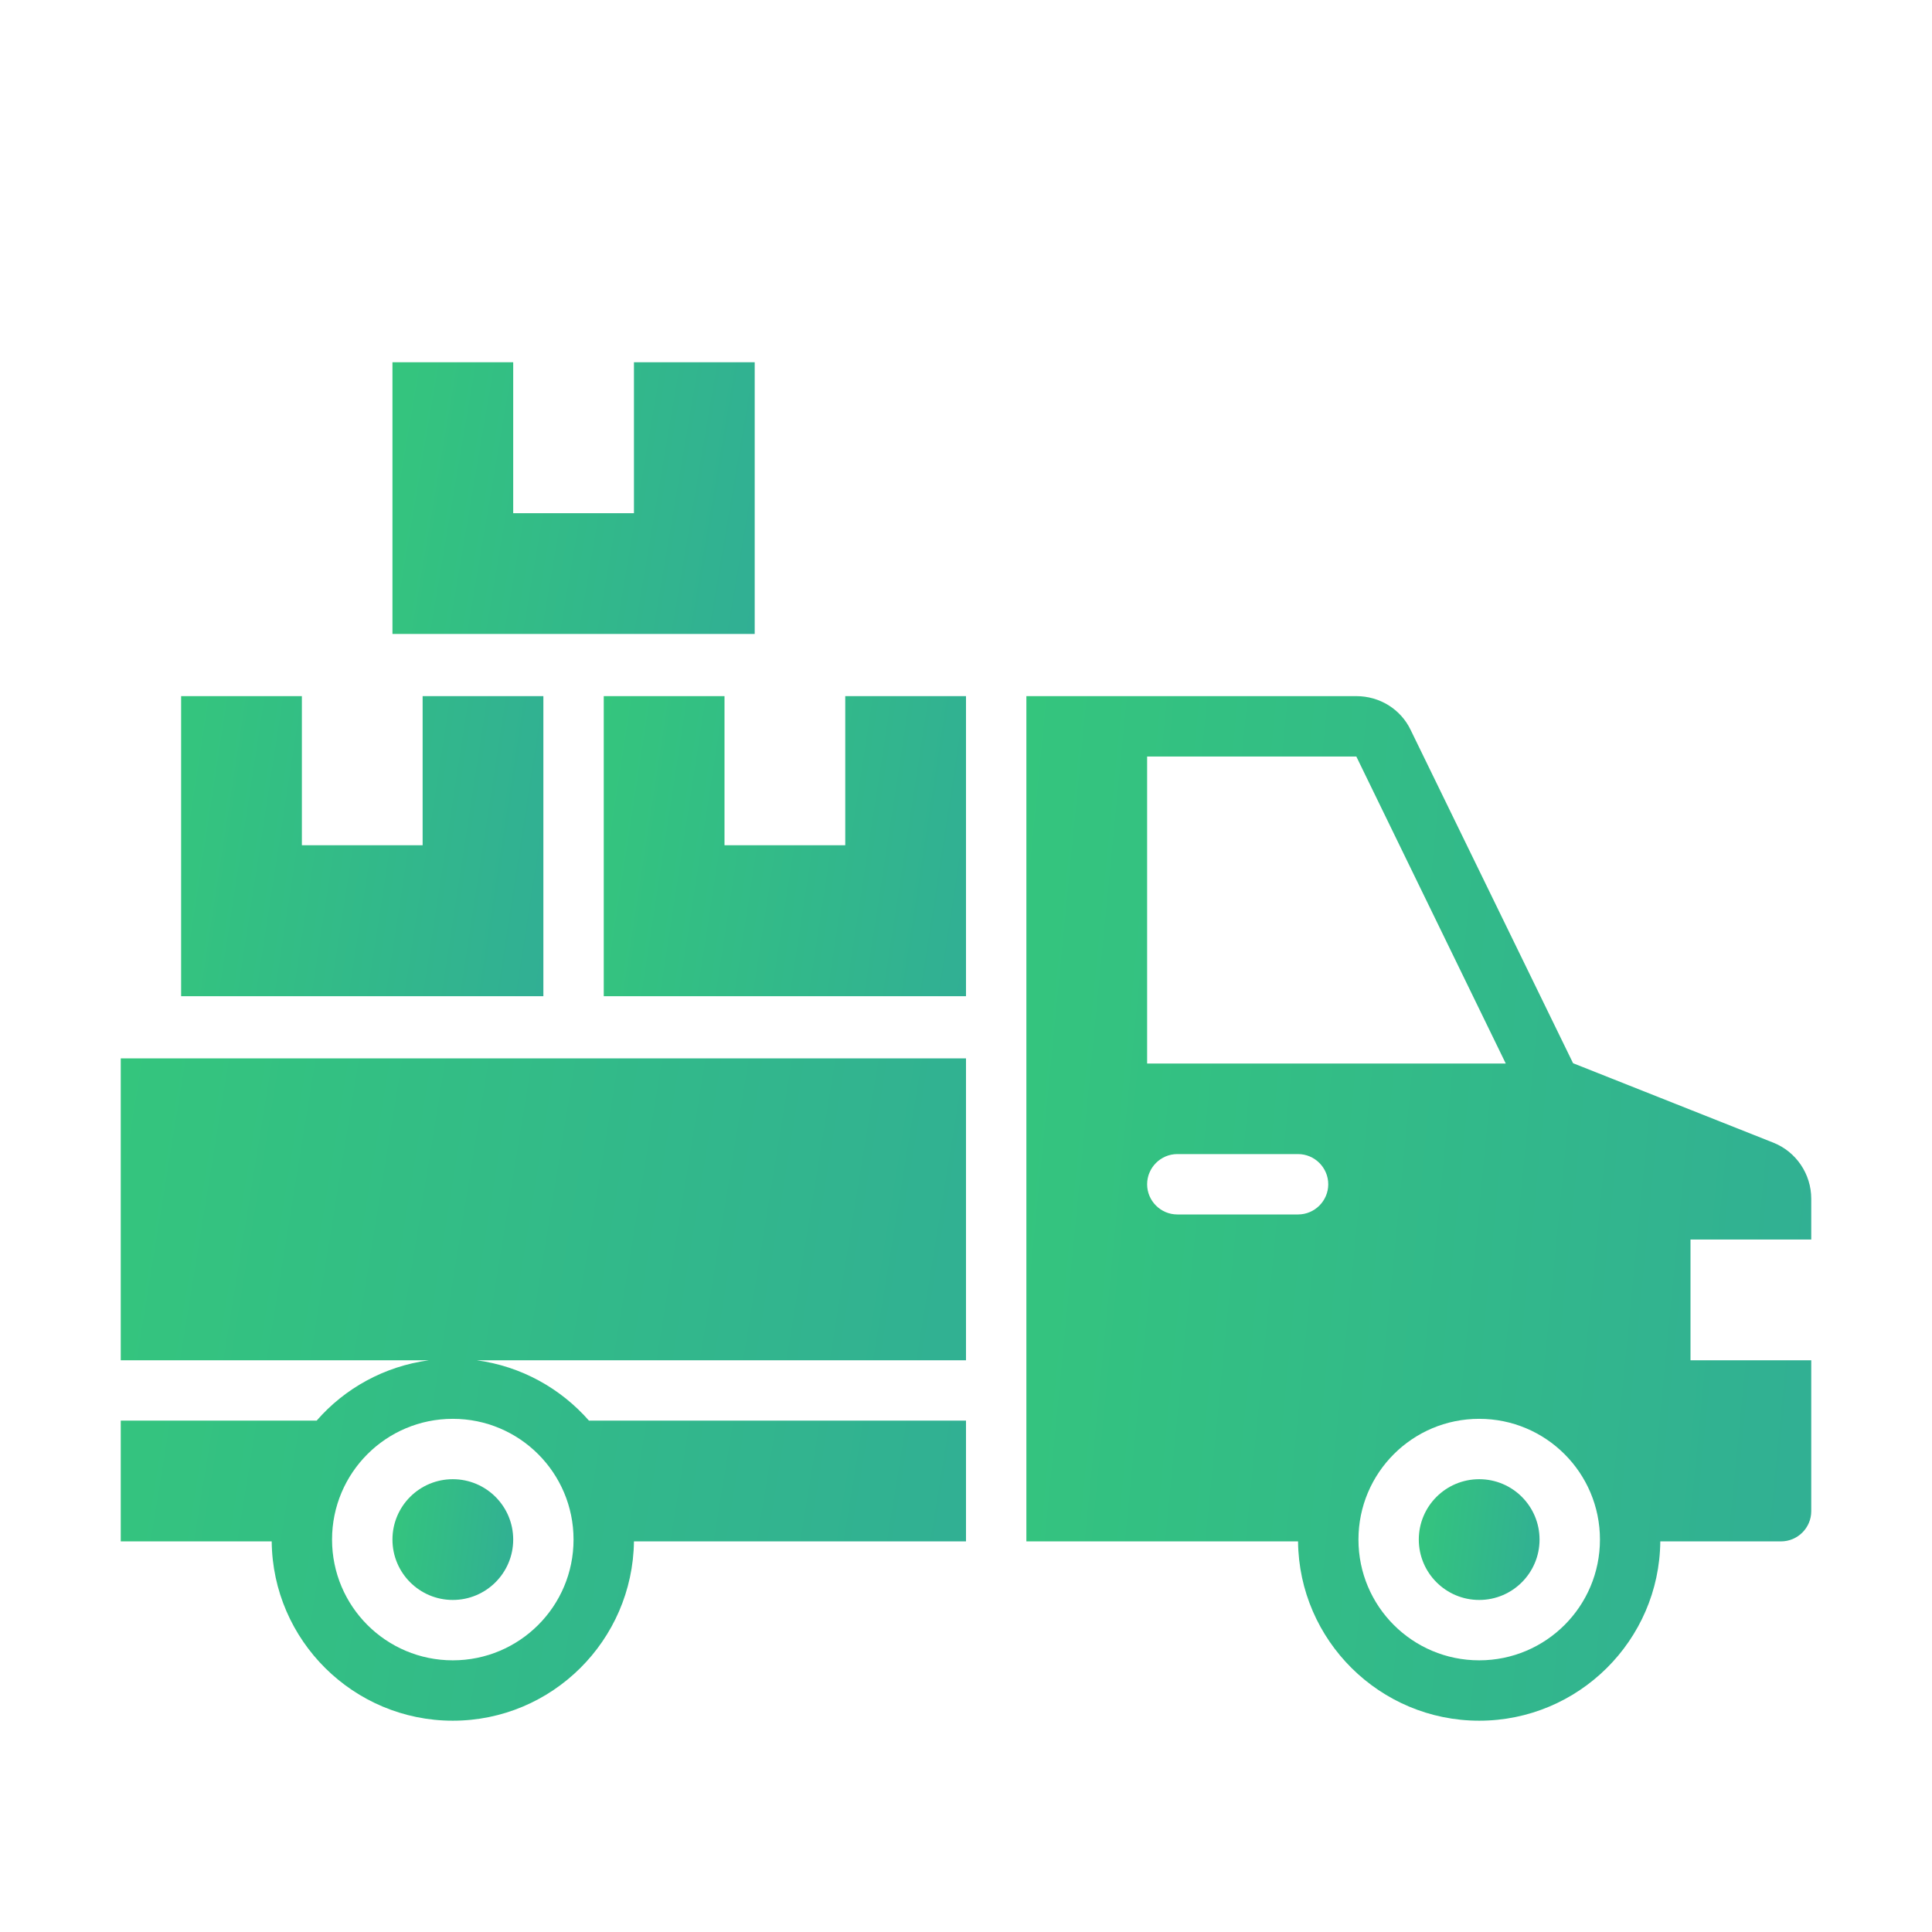 <svg width="60" height="60" viewBox="0 0 60 60" fill="none" xmlns="http://www.w3.org/2000/svg">
<path d="M16.875 21.619H13.125V26.25H9.375V21.619H5.625V30.938H16.875V21.619Z" fill="url(#paint0_linear_408_8763)"/>
<path d="M26.25 26.25H22.5V21.619H18.75V30.938H30V21.619H26.25V26.25Z" fill="url(#paint1_linear_408_8763)"/>
<path d="M23.438 11.25H19.688V15.938H15.938V11.25H12.188V19.688H23.438V11.25Z" fill="url(#paint2_linear_408_8763)"/>
<path d="M3.75 42.244H13.322C11.934 42.432 10.706 43.116 9.834 44.119H3.75V47.869H8.438C8.466 50.944 10.978 53.438 14.062 53.438C17.147 53.438 19.65 50.944 19.688 47.869H30V44.119H18.291C17.409 43.116 16.191 42.432 14.803 42.244H30V32.869H3.75V42.244ZM17.812 47.813C17.812 49.885 16.134 51.563 14.062 51.563C11.991 51.563 10.312 49.885 10.312 47.813C10.312 45.741 11.991 44.063 14.062 44.063C16.134 44.063 17.812 45.741 17.812 47.813Z" fill="url(#paint3_linear_408_8763)"/>
<path d="M14.062 49.688C15.098 49.688 15.938 48.848 15.938 47.812C15.938 46.777 15.098 45.938 14.062 45.938C13.027 45.938 12.188 46.777 12.188 47.812C12.188 48.848 13.027 49.688 14.062 49.688Z" fill="url(#paint4_linear_408_8763)"/>
<path d="M45.938 49.688C46.973 49.688 47.812 48.848 47.812 47.812C47.812 46.777 46.973 45.938 45.938 45.938C44.902 45.938 44.062 46.777 44.062 47.812C44.062 48.848 44.902 49.688 45.938 49.688Z" fill="url(#paint5_linear_408_8763)"/>
<path d="M56.25 38.494V37.228C56.25 36.46 55.781 35.766 55.069 35.485L48.853 33.019L43.809 22.669C43.5 22.022 42.844 21.619 42.122 21.619H31.875V47.869H40.312C40.341 50.944 42.853 53.438 45.938 53.438C49.022 53.438 51.534 50.944 51.562 47.869H55.312C55.828 47.869 56.25 47.447 56.25 46.932V42.244H52.5V38.494H56.25ZM35.625 23.494H42.122L46.763 33.029H35.625V23.494ZM35.625 36.779C35.625 36.263 36.047 35.841 36.562 35.841H40.312C40.828 35.841 41.25 36.263 41.25 36.779C41.25 37.294 40.828 37.716 40.312 37.716H36.562C36.047 37.716 35.625 37.294 35.625 36.779ZM45.938 51.563C43.866 51.563 42.188 49.885 42.188 47.813C42.188 45.741 43.866 44.063 45.938 44.063C48.009 44.063 49.688 45.741 49.688 47.813C49.688 49.885 48.009 51.563 45.938 51.563Z" fill="url(#paint6_linear_408_8763)"/>
<defs>
<linearGradient id="paint0_linear_408_8763" x1="5.625" y1="21.619" x2="18.015" y2="23.525" gradientUnits="userSpaceOnUse">
<stop stop-color="#34C57D"/>
<stop offset="1" stop-color="#31AF94"/>
</linearGradient>
<linearGradient id="paint1_linear_408_8763" x1="18.75" y1="21.619" x2="31.14" y2="23.525" gradientUnits="userSpaceOnUse">
<stop stop-color="#34C57D"/>
<stop offset="1" stop-color="#31AF94"/>
</linearGradient>
<linearGradient id="paint2_linear_408_8763" x1="12.188" y1="11.25" x2="24.515" y2="13.344" gradientUnits="userSpaceOnUse">
<stop stop-color="#34C57D"/>
<stop offset="1" stop-color="#31AF94"/>
</linearGradient>
<linearGradient id="paint3_linear_408_8763" x1="3.75" y1="32.869" x2="32.582" y2="37.557" gradientUnits="userSpaceOnUse">
<stop stop-color="#34C57D"/>
<stop offset="1" stop-color="#31AF94"/>
</linearGradient>
<linearGradient id="paint4_linear_408_8763" x1="12.188" y1="45.938" x2="16.348" y2="46.468" gradientUnits="userSpaceOnUse">
<stop stop-color="#34C57D"/>
<stop offset="1" stop-color="#31AF94"/>
</linearGradient>
<linearGradient id="paint5_linear_408_8763" x1="44.062" y1="45.938" x2="48.223" y2="46.468" gradientUnits="userSpaceOnUse">
<stop stop-color="#34C57D"/>
<stop offset="1" stop-color="#31AF94"/>
</linearGradient>
<linearGradient id="paint6_linear_408_8763" x1="31.875" y1="21.619" x2="59.096" y2="24.276" gradientUnits="userSpaceOnUse">
<stop stop-color="#34C57D"/>
<stop offset="1" stop-color="#31AF94"/>
</linearGradient>
</defs>
</svg>
